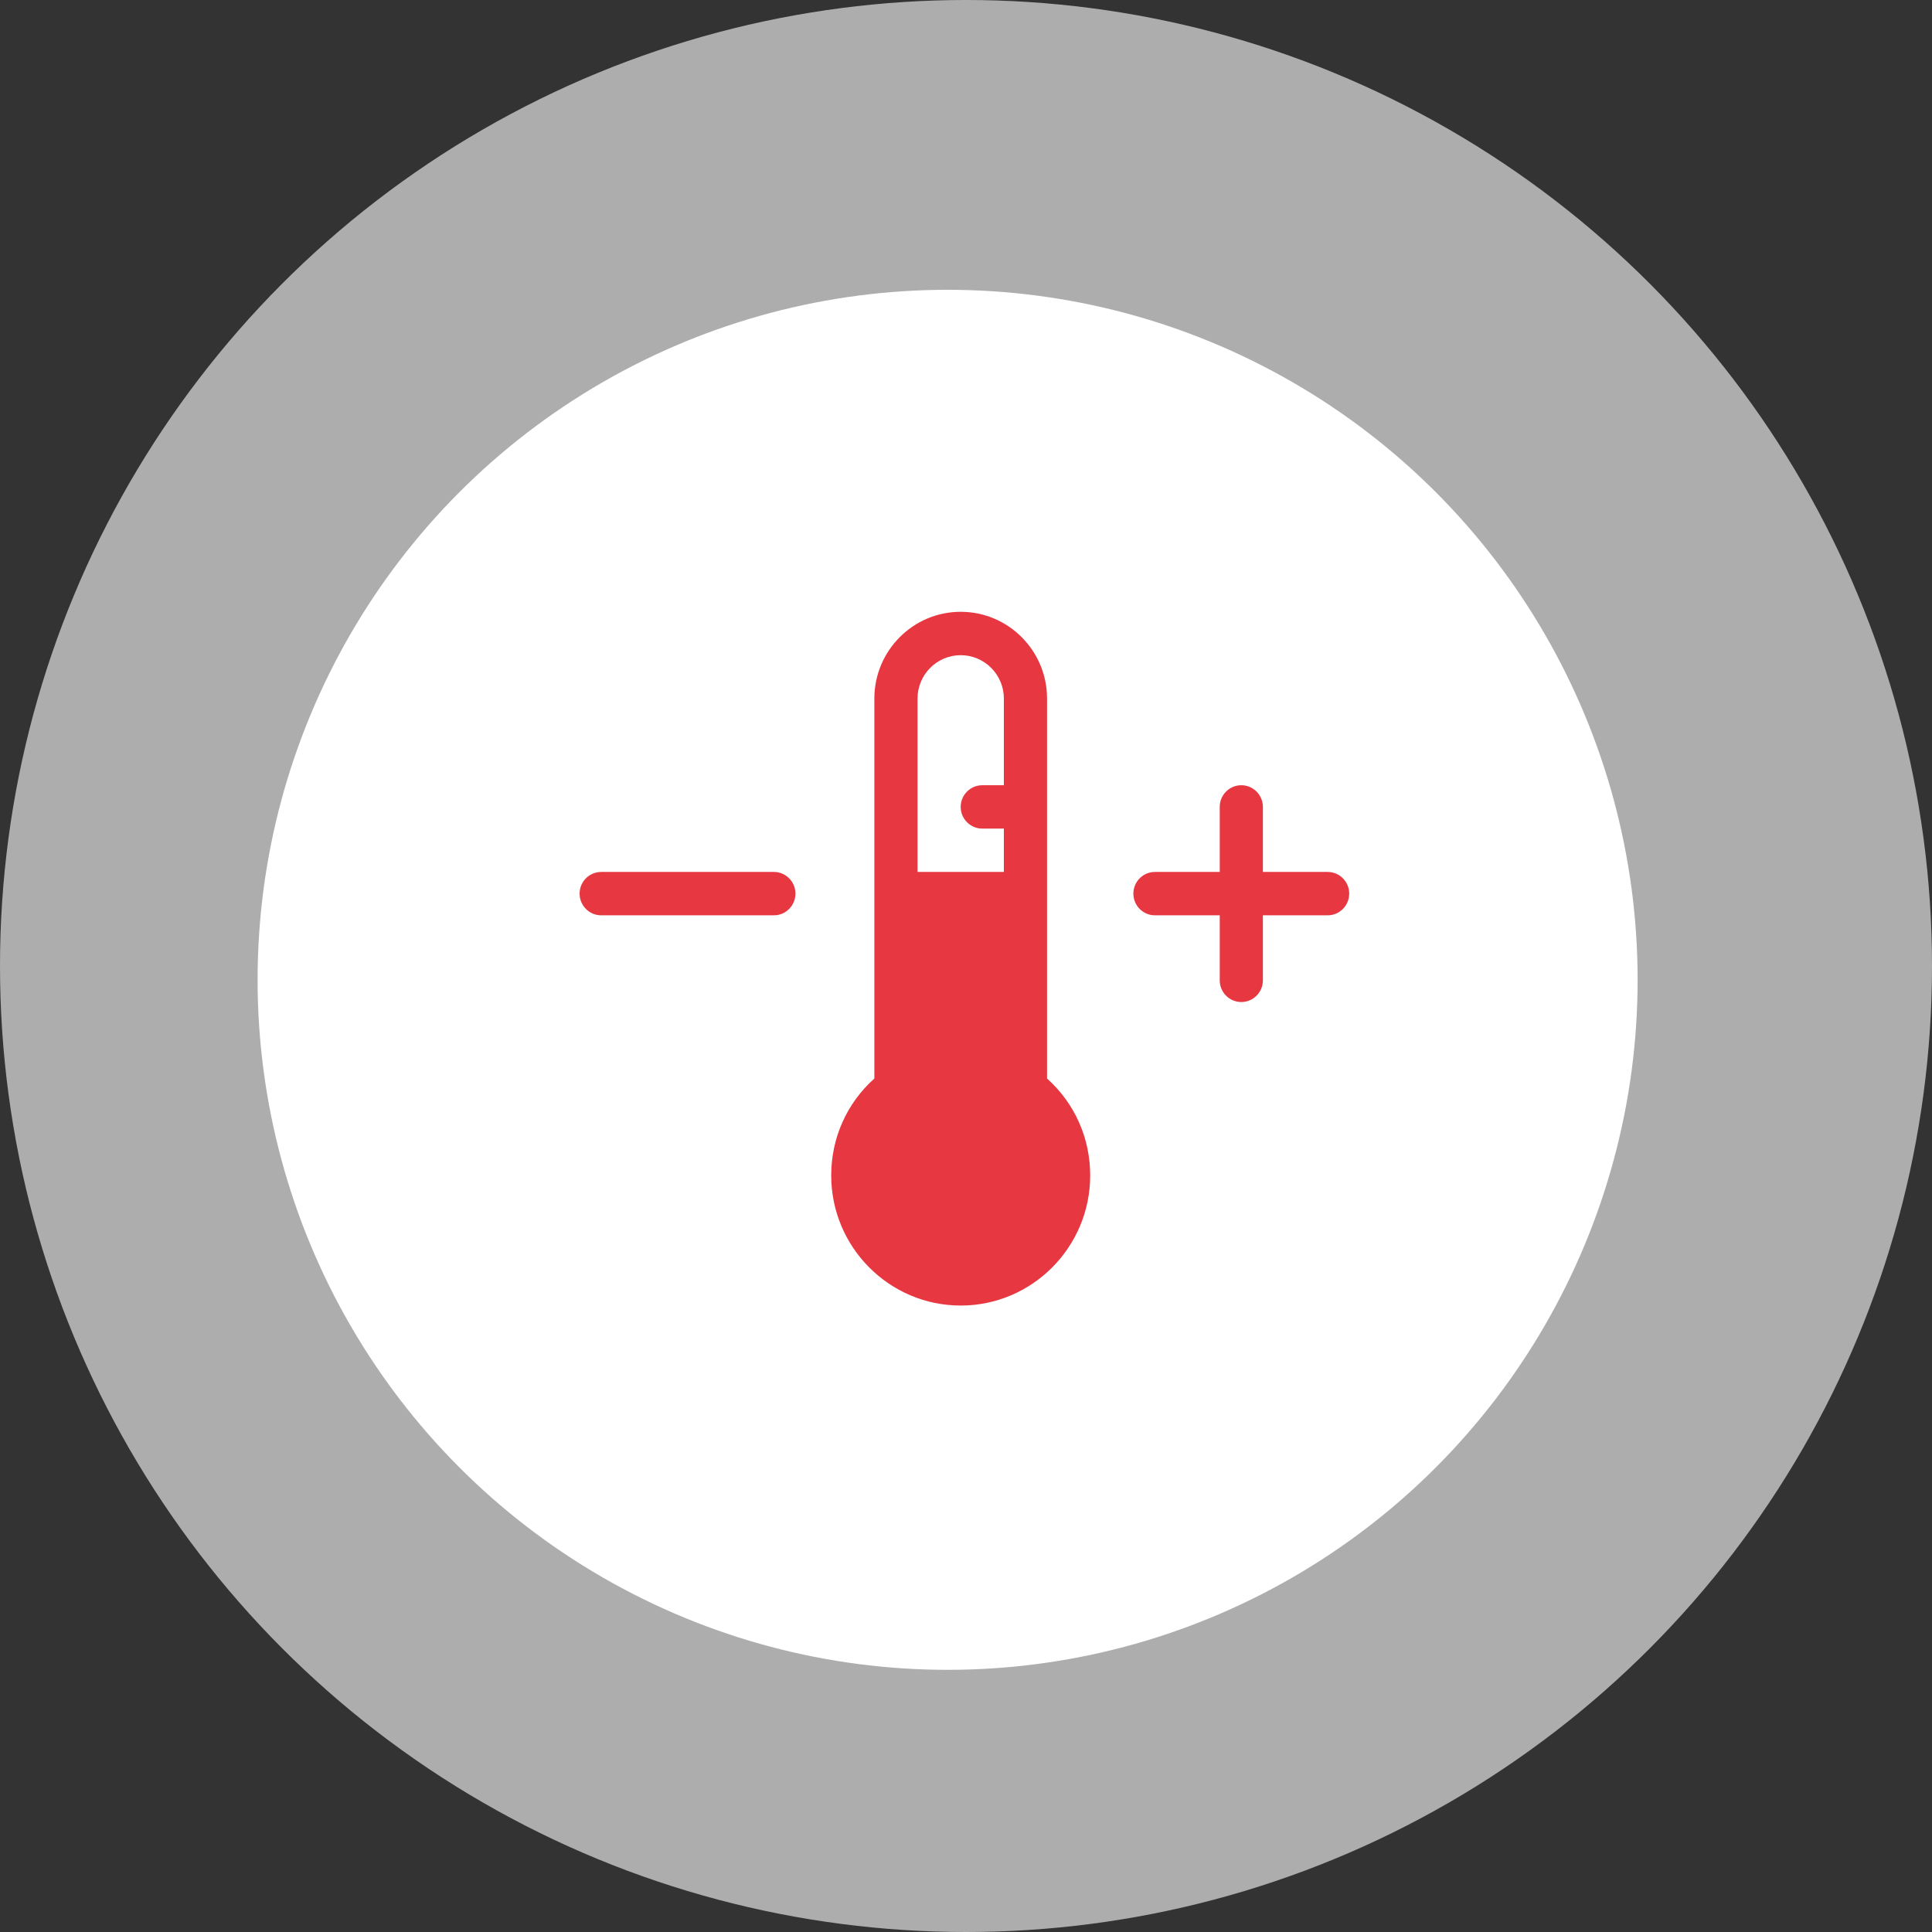 <?xml version="1.0" encoding="UTF-8"?>
<svg width="60px" height="60px" viewBox="0 0 60 60" version="1.1" xmlns="http://www.w3.org/2000/svg" xmlns:xlink="http://www.w3.org/1999/xlink">
    <rect x="0" y="0" width="60" height="60" fill="#333333" stroke="none"/>
    <!-- Generator: Sketch 54.1 (76490) - https://sketchapp.com -->
    <title>Group 60</title>
    <desc>Created with Sketch.</desc>
    <g id="Page-1" stroke="none" stroke-width="1" fill="none" fill-rule="evenodd">
        <g id="Group-60">
            <g id="Group-48">
                <g id="Group-28">
                    <circle id="Oval-Copy-8" fill="#FFFFFF" opacity="0.6" cx="30" cy="30" r="30"></circle>
                    <circle id="Oval-Copy-9" fill="#FFFFFF" cx="29.429" cy="30.429" r="21.429"></circle>
                    <path d="M32.517,33.494 L32.517,21.693 C32.517,20.208 31.314,19 29.835,19 C28.357,19 27.154,20.208 27.154,21.693 L27.154,33.494 C26.297,34.262 25.814,35.341 25.814,36.505 C25.814,38.732 27.618,40.545 29.835,40.545 C32.053,40.545 33.857,38.732 33.857,36.505 C33.857,35.341 33.373,34.262 32.517,33.494 L32.517,33.494 Z M31.176,24.386 L30.506,24.386 C30.136,24.386 29.835,24.688 29.835,25.059 C29.835,25.431 30.136,25.733 30.506,25.733 L31.176,25.733 L31.176,27.079 L28.495,27.079 L28.495,21.693 C28.495,20.951 29.097,20.347 29.835,20.347 C30.574,20.347 31.176,20.951 31.176,21.693 L31.176,24.386 Z" id="Fill-23" fill="#E73740"></path>
                    <path d="M41.231,27.079 L39.22,27.079 L39.22,25.059 C39.22,24.688 38.919,24.386 38.55,24.386 C38.179,24.386 37.88,24.688 37.88,25.059 L37.88,27.079 L35.868,27.079 C35.498,27.079 35.198,27.381 35.198,27.752 C35.198,28.124 35.498,28.426 35.868,28.426 L37.88,28.426 L37.88,30.446 C37.88,30.817 38.179,31.119 38.55,31.119 C38.919,31.119 39.22,30.817 39.22,30.446 L39.22,28.426 L41.231,28.426 C41.601,28.426 41.901,28.124 41.901,27.752 C41.901,27.381 41.601,27.079 41.231,27.079" id="Fill-25" fill="#E73740"></path>
                    <path d="M24.033,27.079 L18.671,27.079 C18.3,27.079 18,27.381 18,27.752 C18,28.124 18.3,28.426 18.671,28.426 L24.033,28.426 C24.403,28.426 24.703,28.124 24.703,27.752 C24.703,27.381 24.403,27.079 24.033,27.079" id="Fill-27" fill="#E73740"></path>
                </g>
            </g>
        </g>
    </g>
</svg>